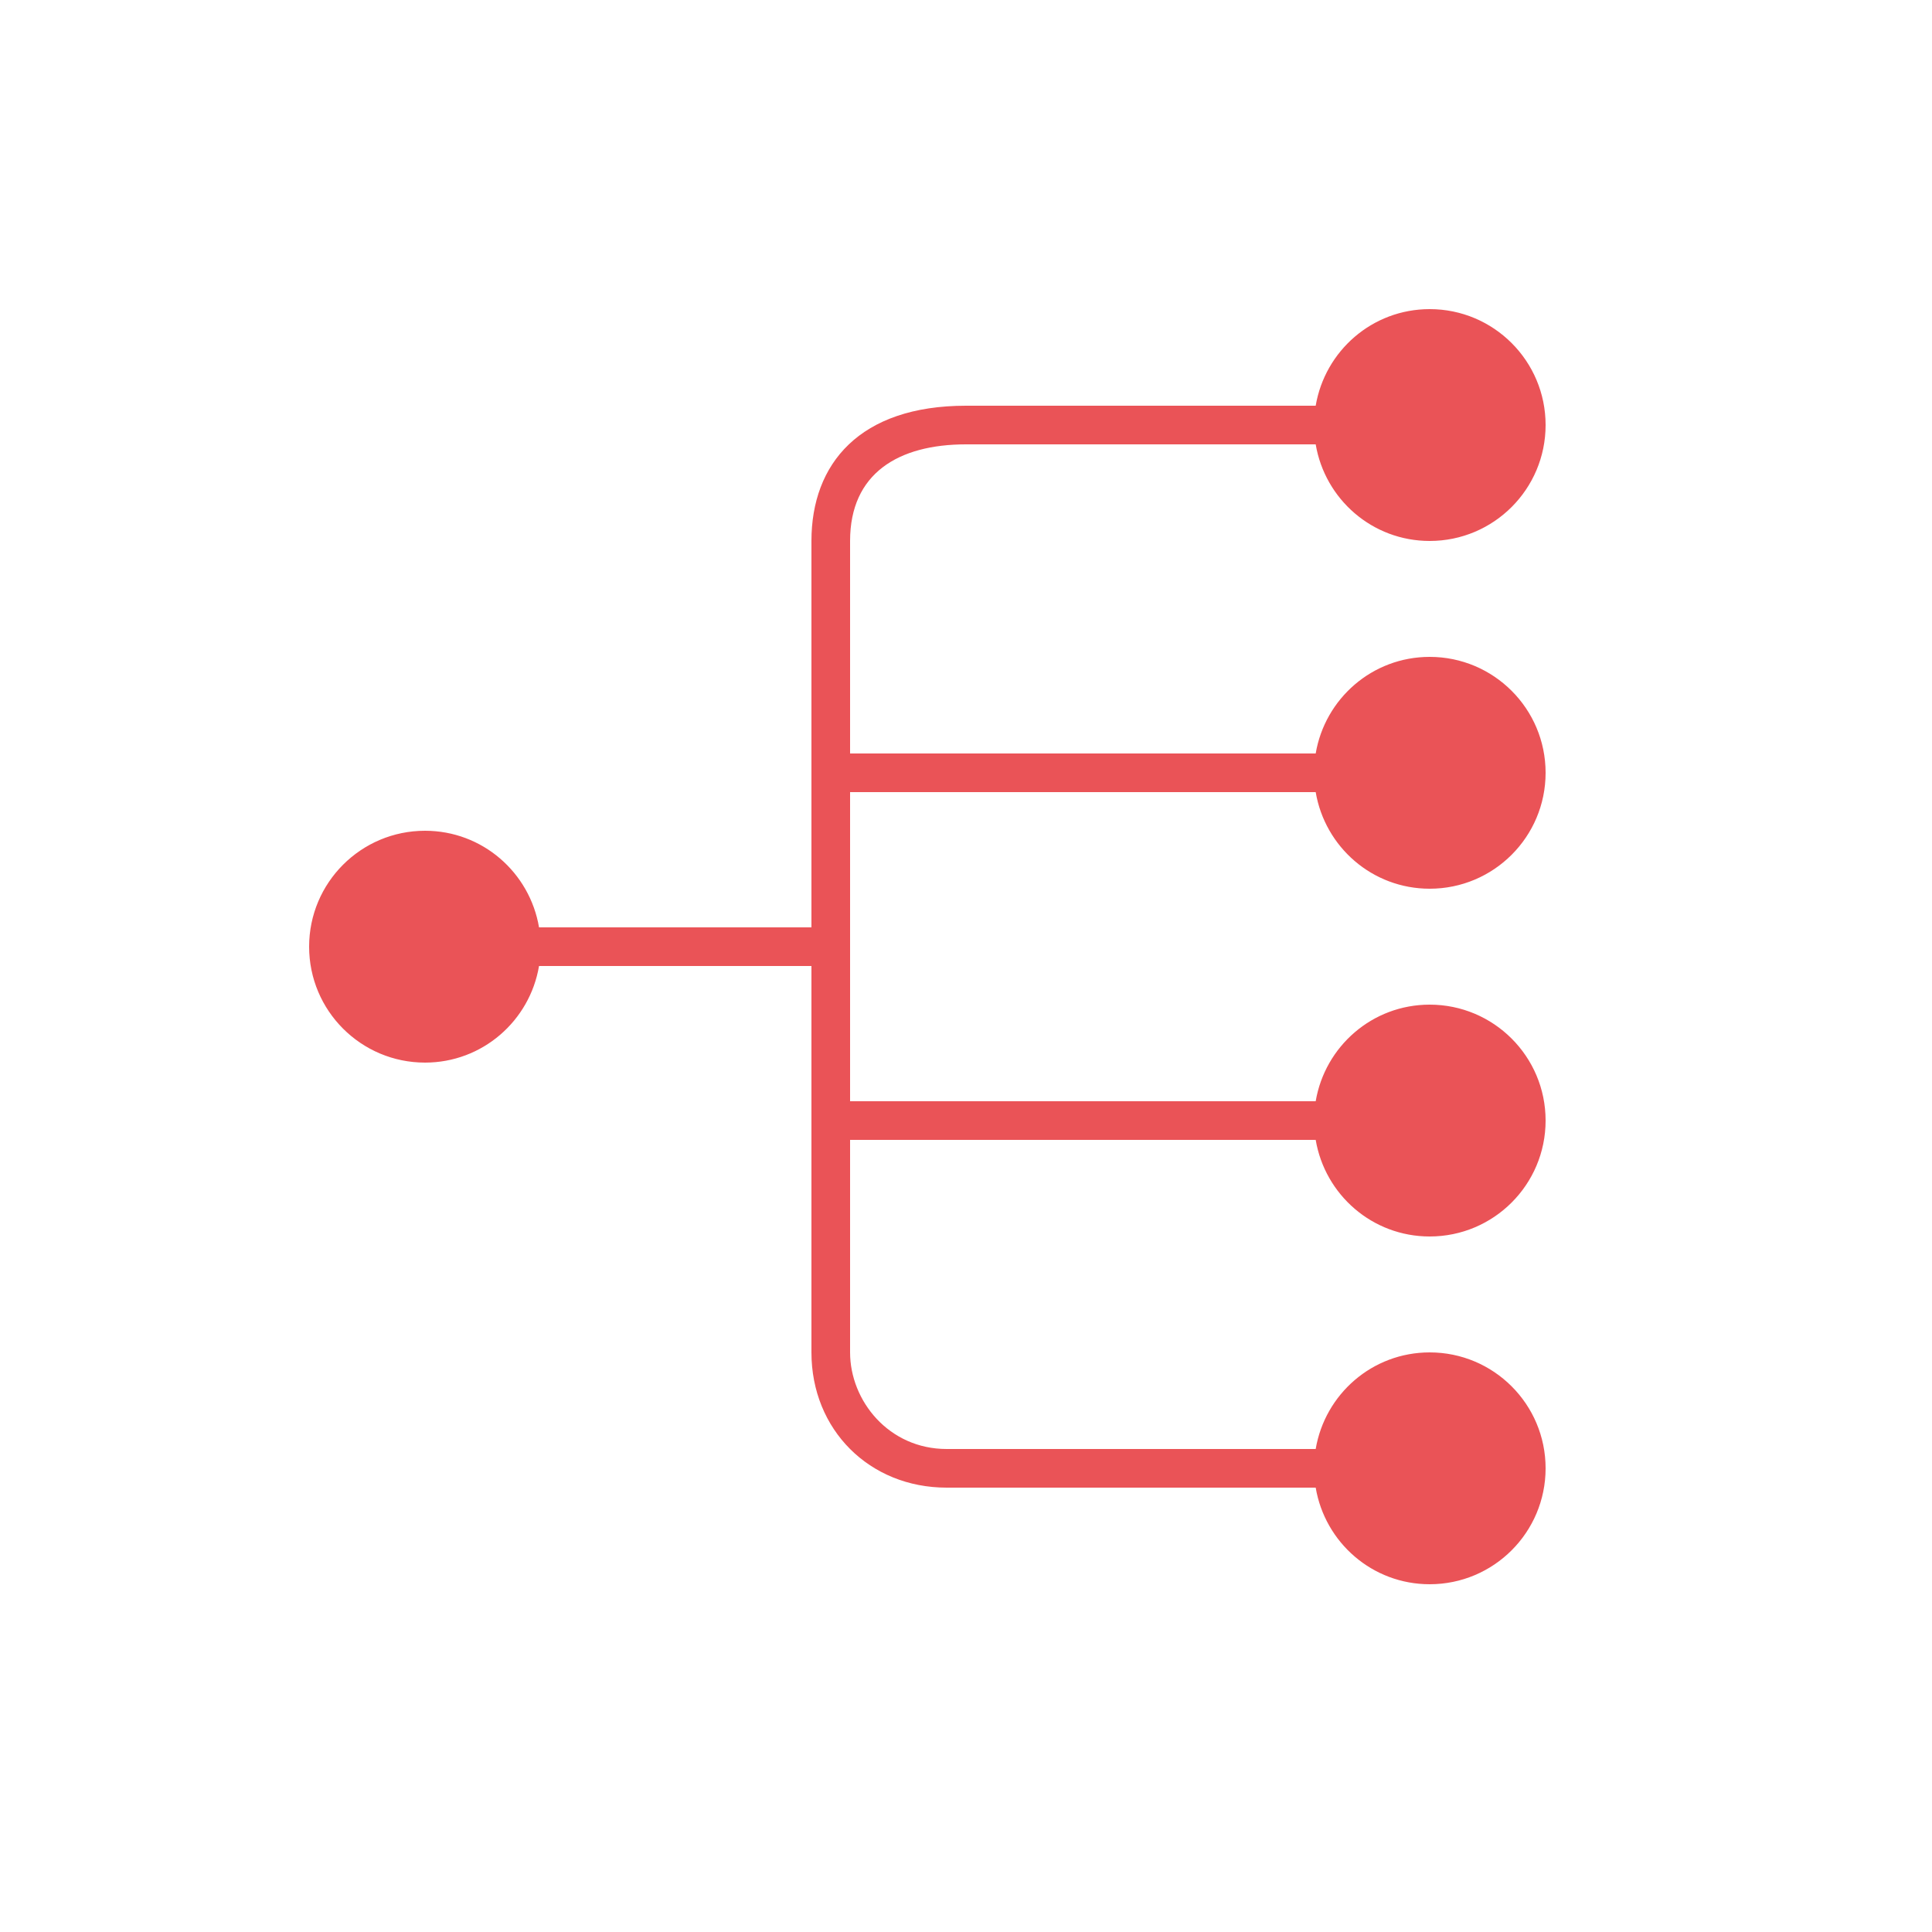 <svg width="50" height="50" viewBox="0 0 50 50" fill="none" xmlns="http://www.w3.org/2000/svg">
<path d="M34.05 20.5H22V28.5H34.05C34.29 27.082 35.514 26 37 26C38.657 26 40 27.343 40 29C40 30.657 38.657 32 37 32C35.514 32 34.29 30.918 34.05 29.5H22V35C22 36.25 23 37.5 24.5 37.5H34.05C34.29 36.082 35.514 35 37 35C38.657 35 40 36.343 40 38C40 39.657 38.657 41 37 41C35.514 41 34.29 39.918 34.05 38.5H24.5C22.5 38.5 21 37 21 35V25H13.95C13.711 26.418 12.486 27.5 11 27.5C9.343 27.5 8 26.157 8 24.5C8 22.843 9.343 21.5 11 21.5C12.486 21.5 13.71 22.582 13.95 24H21V14C21 12 22.25 10.5 25 10.5H34.05C34.29 9.082 35.514 8 37 8C38.657 8 40 9.343 40 11C40 12.657 38.657 14 37 14C35.514 14 34.29 12.918 34.05 11.5H25C23.25 11.5 22 12.25 22 14V19.5H34.05C34.29 18.082 35.514 17 37 17C38.657 17 40 18.343 40 20C40 21.657 38.657 23 37 23C35.514 23 34.29 21.918 34.05 20.5Z" fill="#EA5357"/>
</svg>
